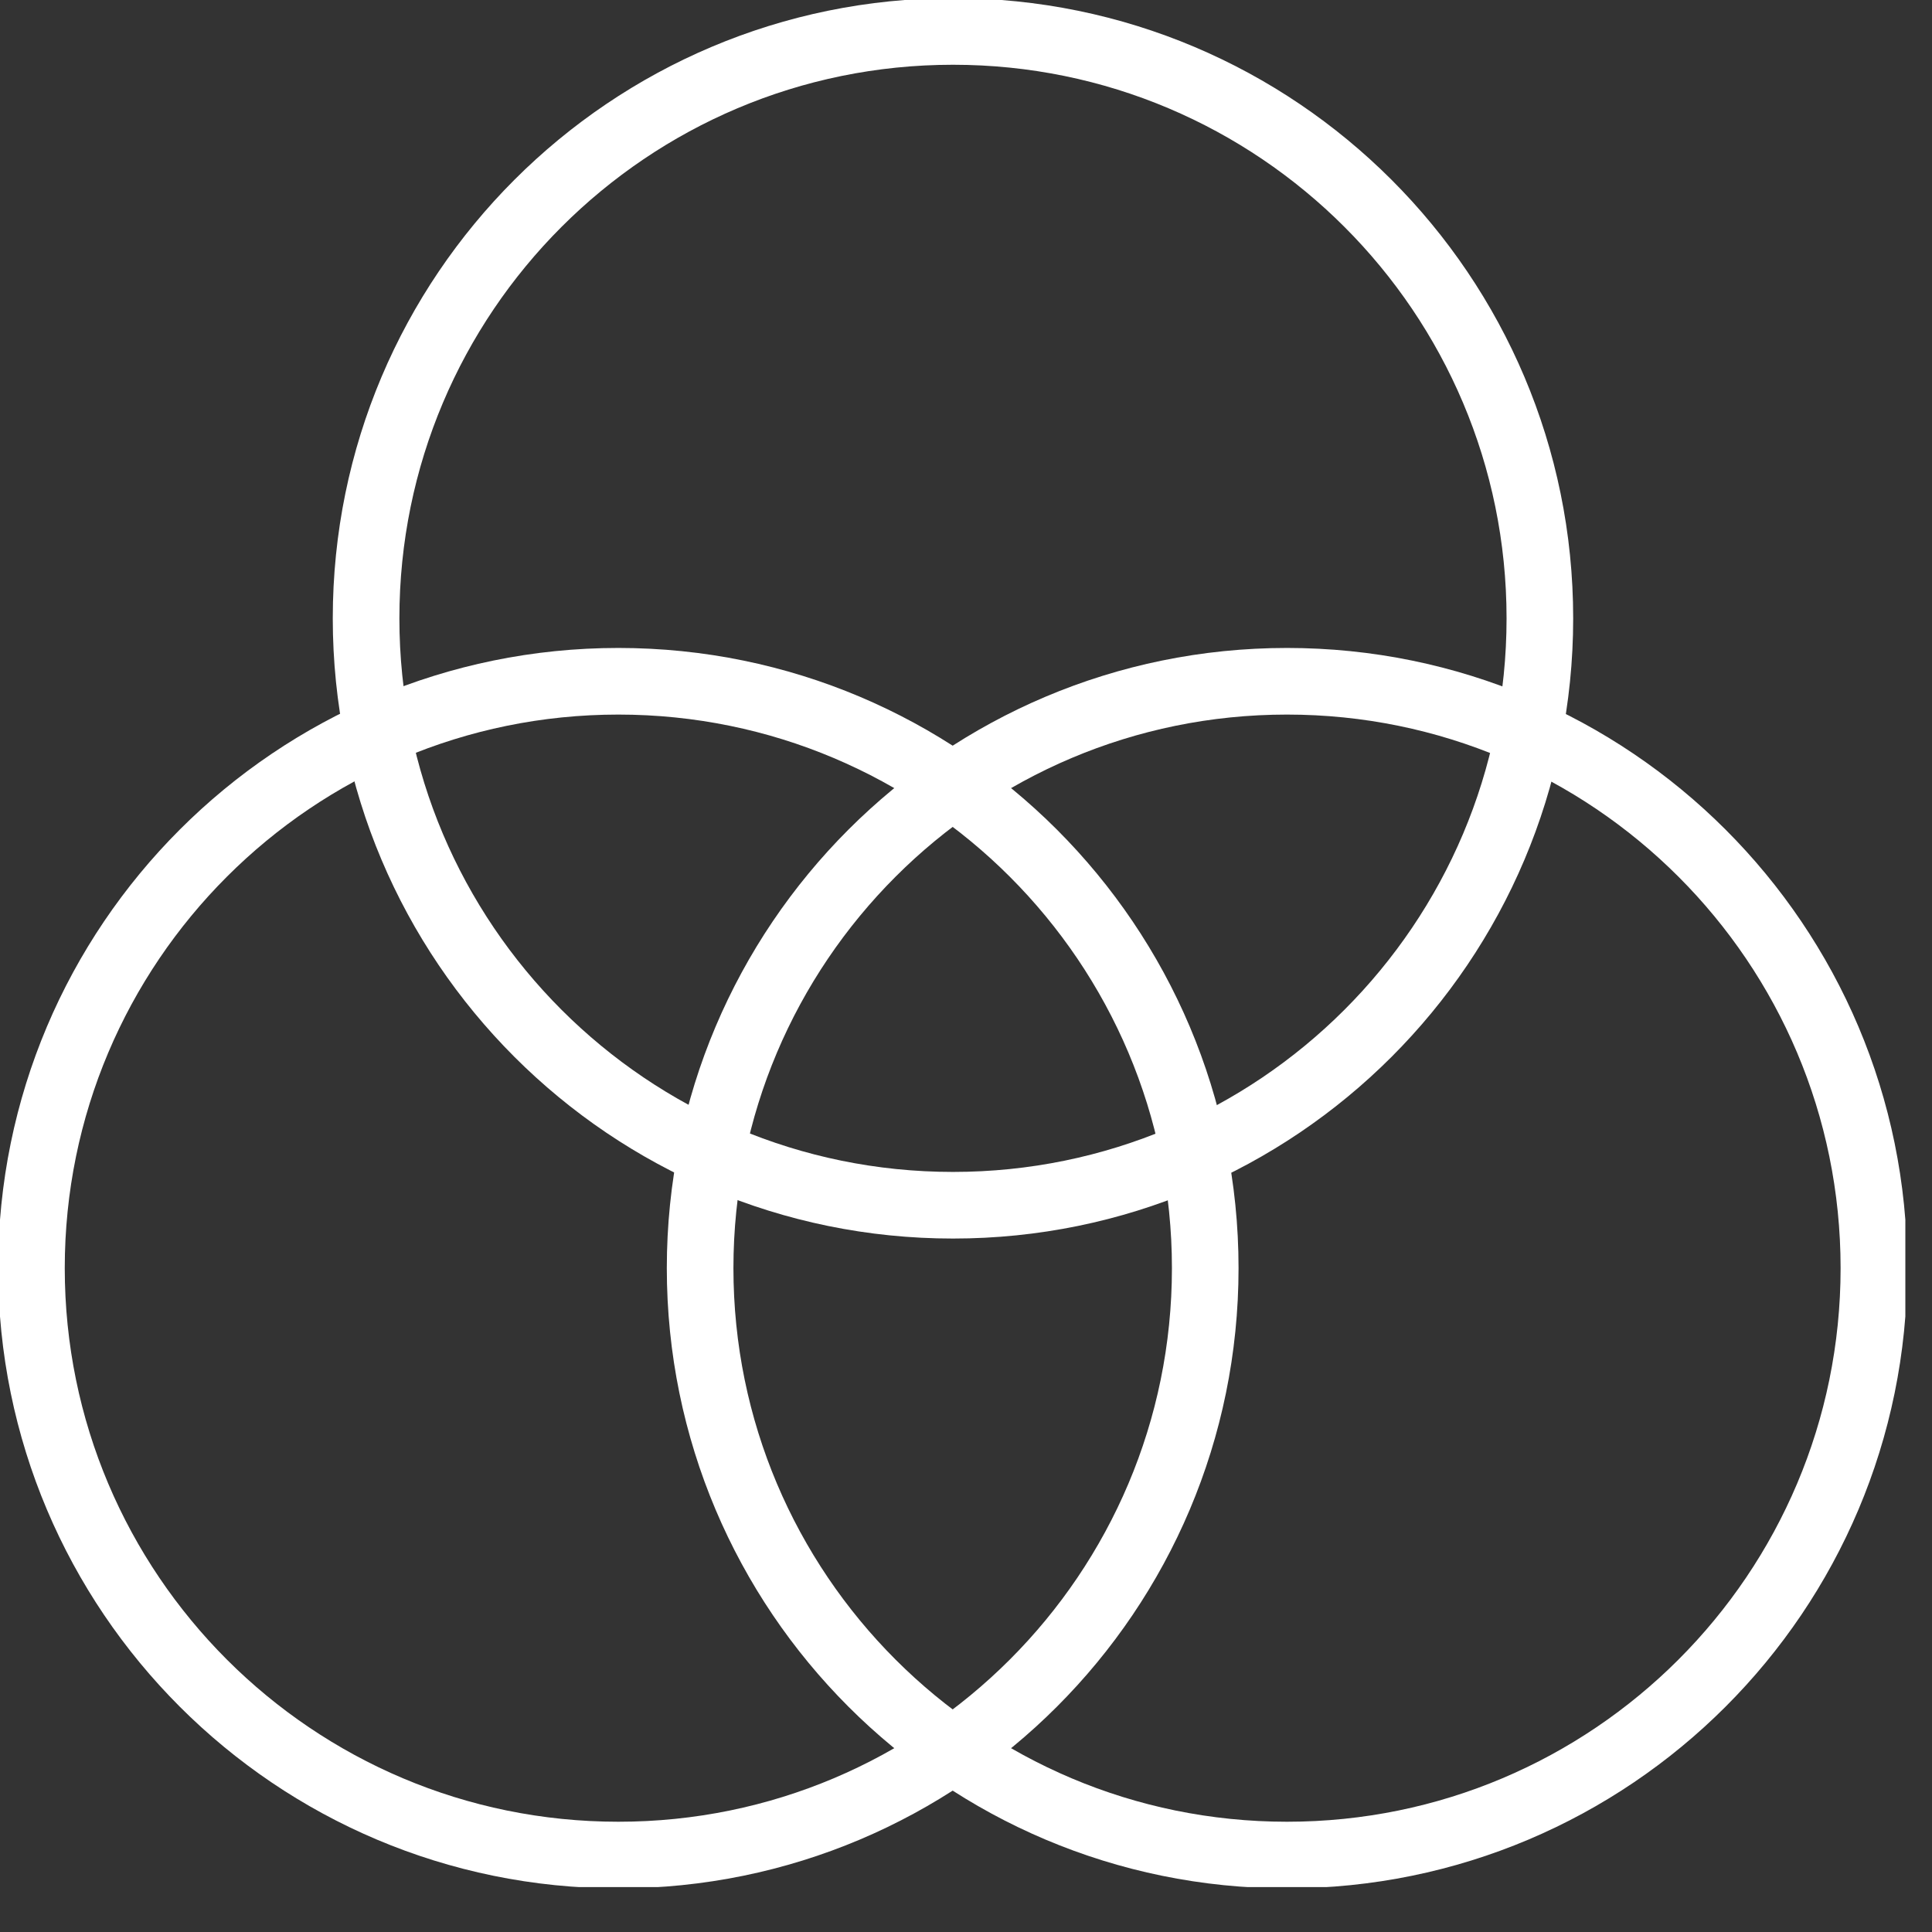 <svg xmlns="http://www.w3.org/2000/svg" width="29" height="29" viewBox="0 0 29 29" fill="none">
  <rect x="0" y="0" width="29" height="29" fill="#333333" stroke="none"/>
  <g clip-path="url(#clip0_3537_2527)">
    <path d="M9.282 27.845C14.147 27.845 18.091 23.901 18.091 19.035C18.091 14.17 14.147 10.226 9.282 10.226C4.416 10.226 0.472 14.17 0.472 19.035C0.472 23.901 4.416 27.845 9.282 27.845Z" stroke="white" stroke-miterlimit="10"/>
    <path d="M19.318 27.845C24.184 27.845 28.128 23.901 28.128 19.035C28.128 14.17 24.184 10.226 19.318 10.226C14.453 10.226 10.509 14.17 10.509 19.035C10.509 23.901 14.453 27.845 19.318 27.845Z" stroke="white" stroke-miterlimit="10"/>
    <path d="M14.305 18.091C19.17 18.091 23.114 14.147 23.114 9.282C23.114 4.416 19.17 0.472 14.305 0.472C9.439 0.472 5.495 4.416 5.495 9.282C5.495 14.147 9.439 18.091 14.305 18.091Z" stroke="white" stroke-miterlimit="10"/>
  </g>
  <defs>
    <clipPath id="clip0_3537_2527">
      <rect width="28.6" height="28.326" fill="white"/>
    </clipPath>
  </defs>
</svg>